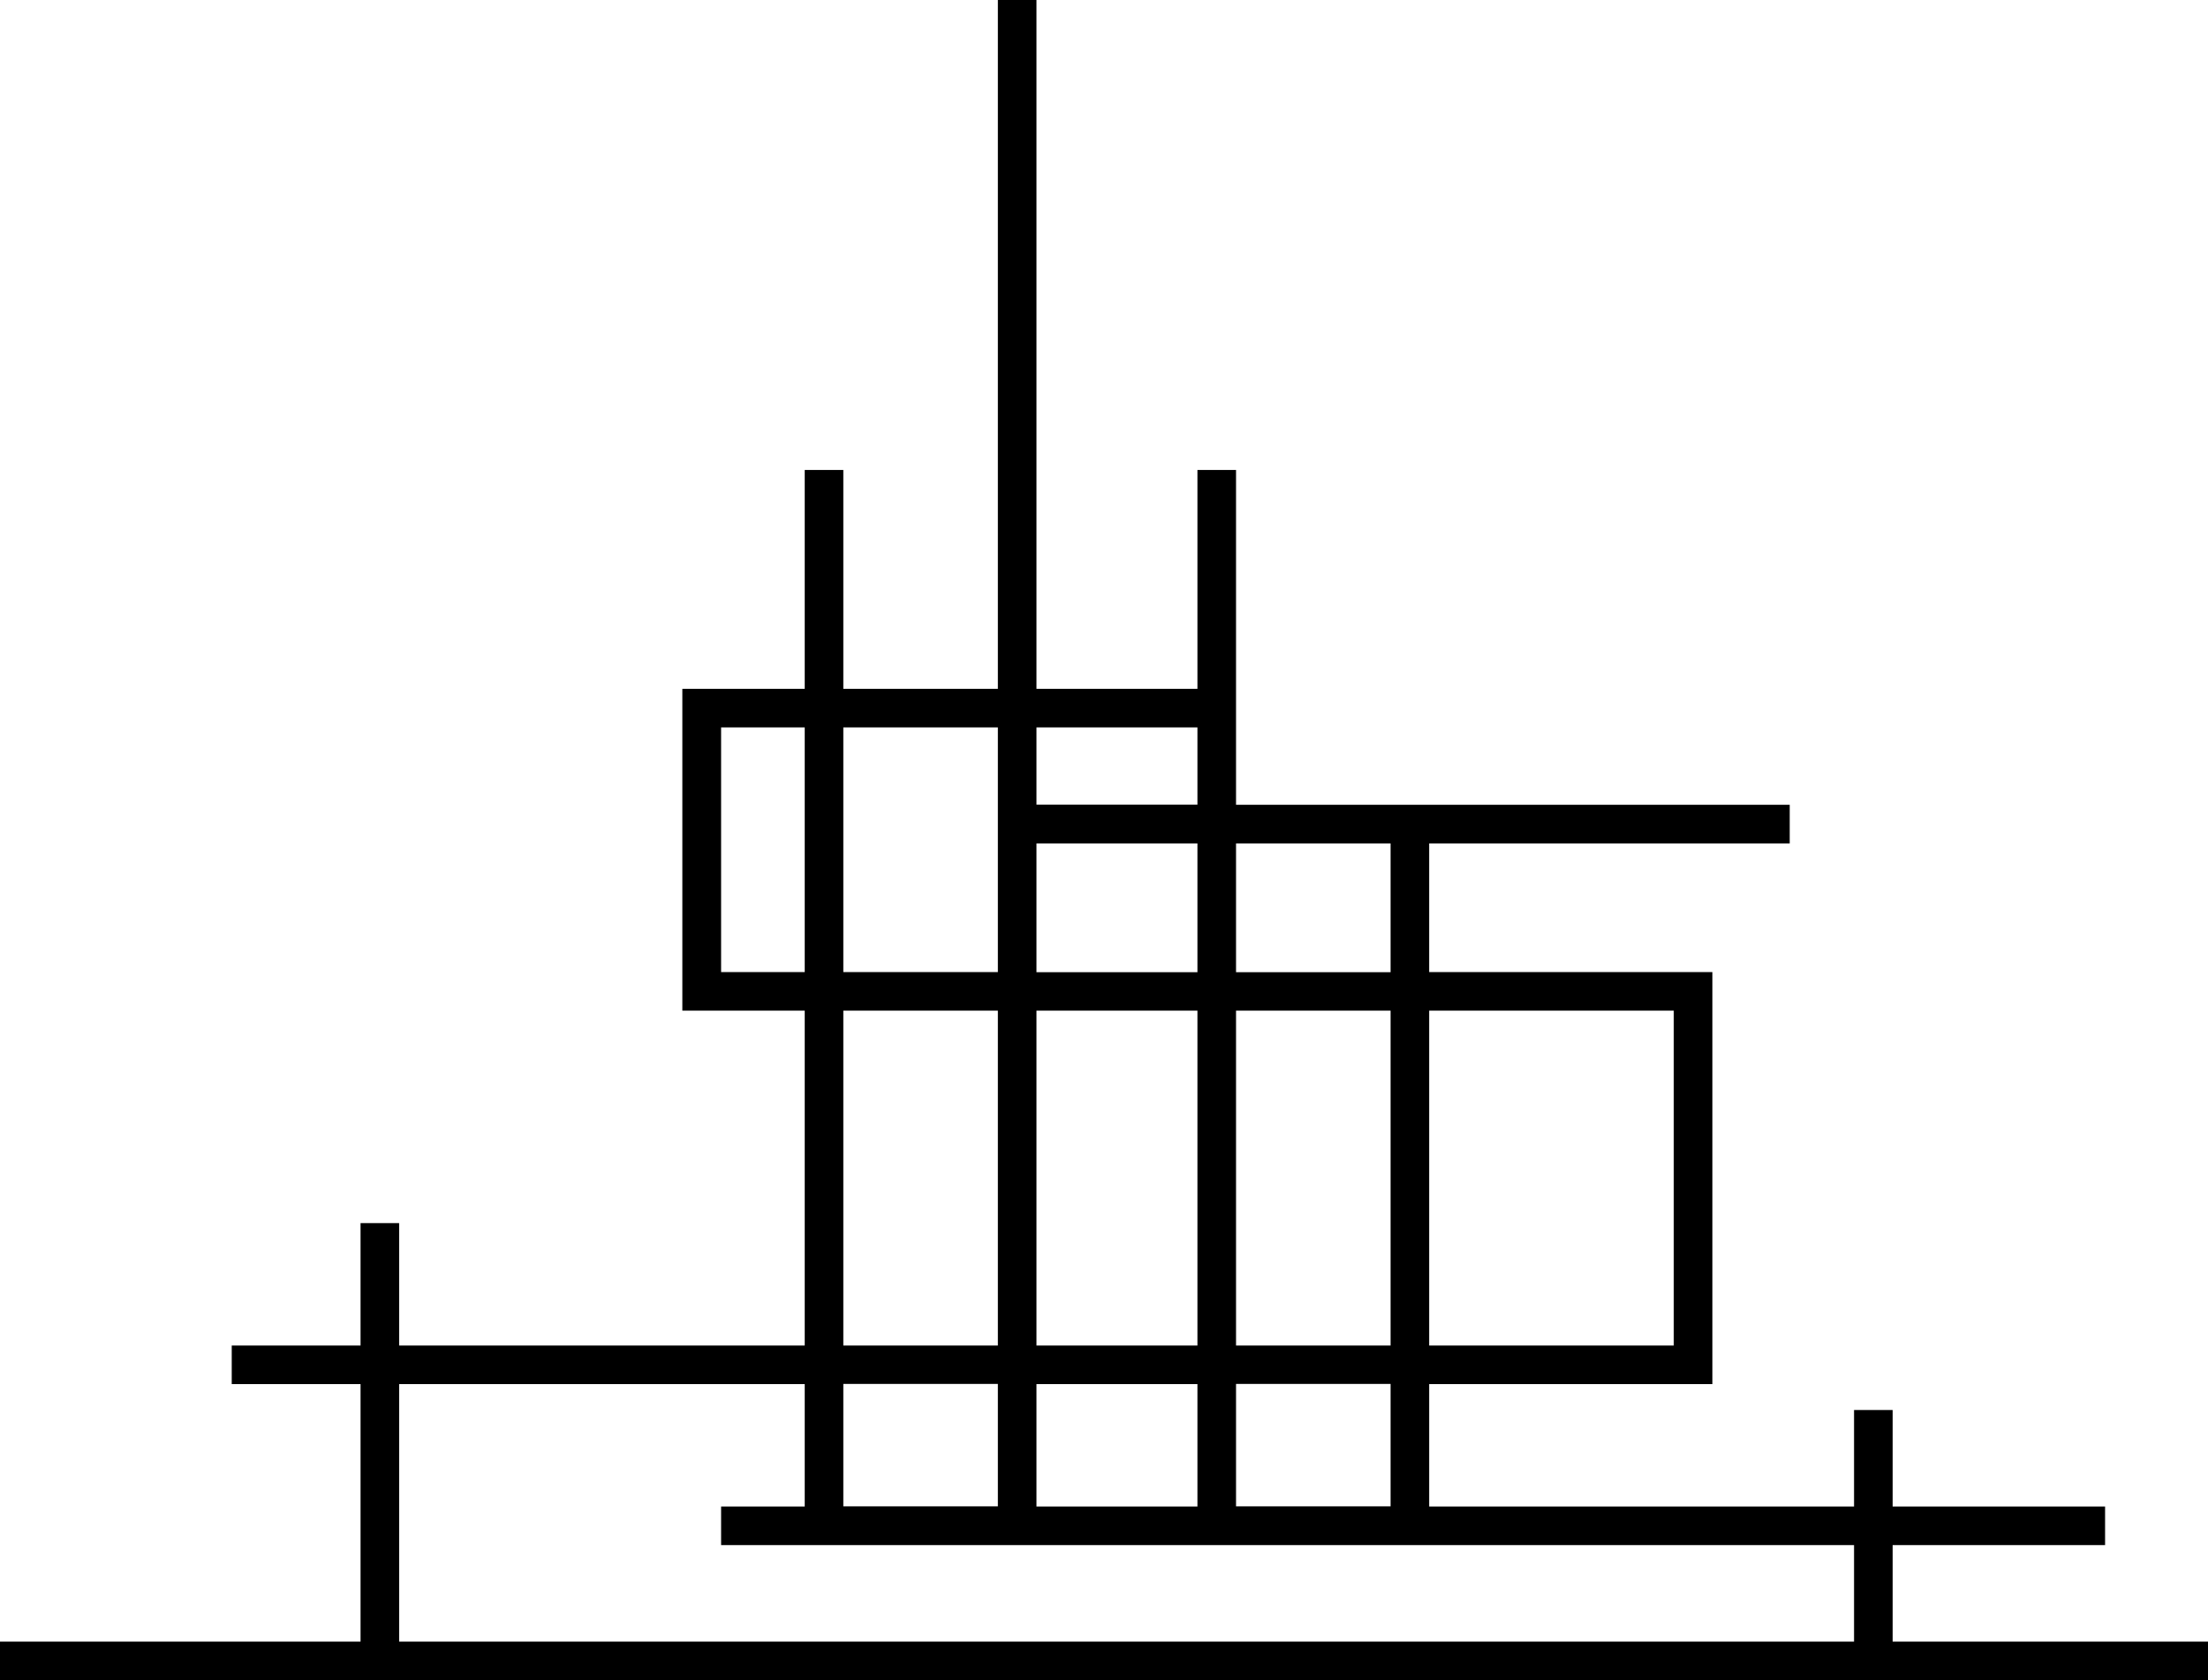 <svg viewBox="1830.6 990.7 1338.7 1018.6"><path d="M2978.1 1985.9v-58.5h128.8V1904h-128.8v-58.5h-23.4v58.5h-257.6v-74.2h171.7V1580h-171.7v-78h218.6v-23.4H2580v-203h-23.4v132.7H2459V990.7h-23.4v417.6h-93.7v-132.7h-23.4v132.7h-74.2v195.1h74.2v203h-245.9v-74.2h-23.4v74.2h-78.1v23.4h78.1v156.1h-218.6v23.4h1338.7v-23.4zm-304.4-82H2580v-74.2h93.7zm-331.8 0v-74.2h93.7v74.2zm117.1-74.1h97.6v74.2H2459zm0-327.8h97.6v78.1H2459zm97.6 101.4v203H2459v-203zm23.4 0h93.7v203H2580zm265.4 0v203h-148.3v-203zM2673.7 1502v78.1H2580V1502zm-117.1-70.3v46.8H2459v-46.8zm-121 0V1580h-93.7v-148.3zM2267.8 1580v-148.3h50.7V1580zm74.1 23.4h93.7v203h-93.7zm-269.3 226.4h245.9v74.2h-50.7v23.4h686.9v58.5h-882.1z"/></svg>